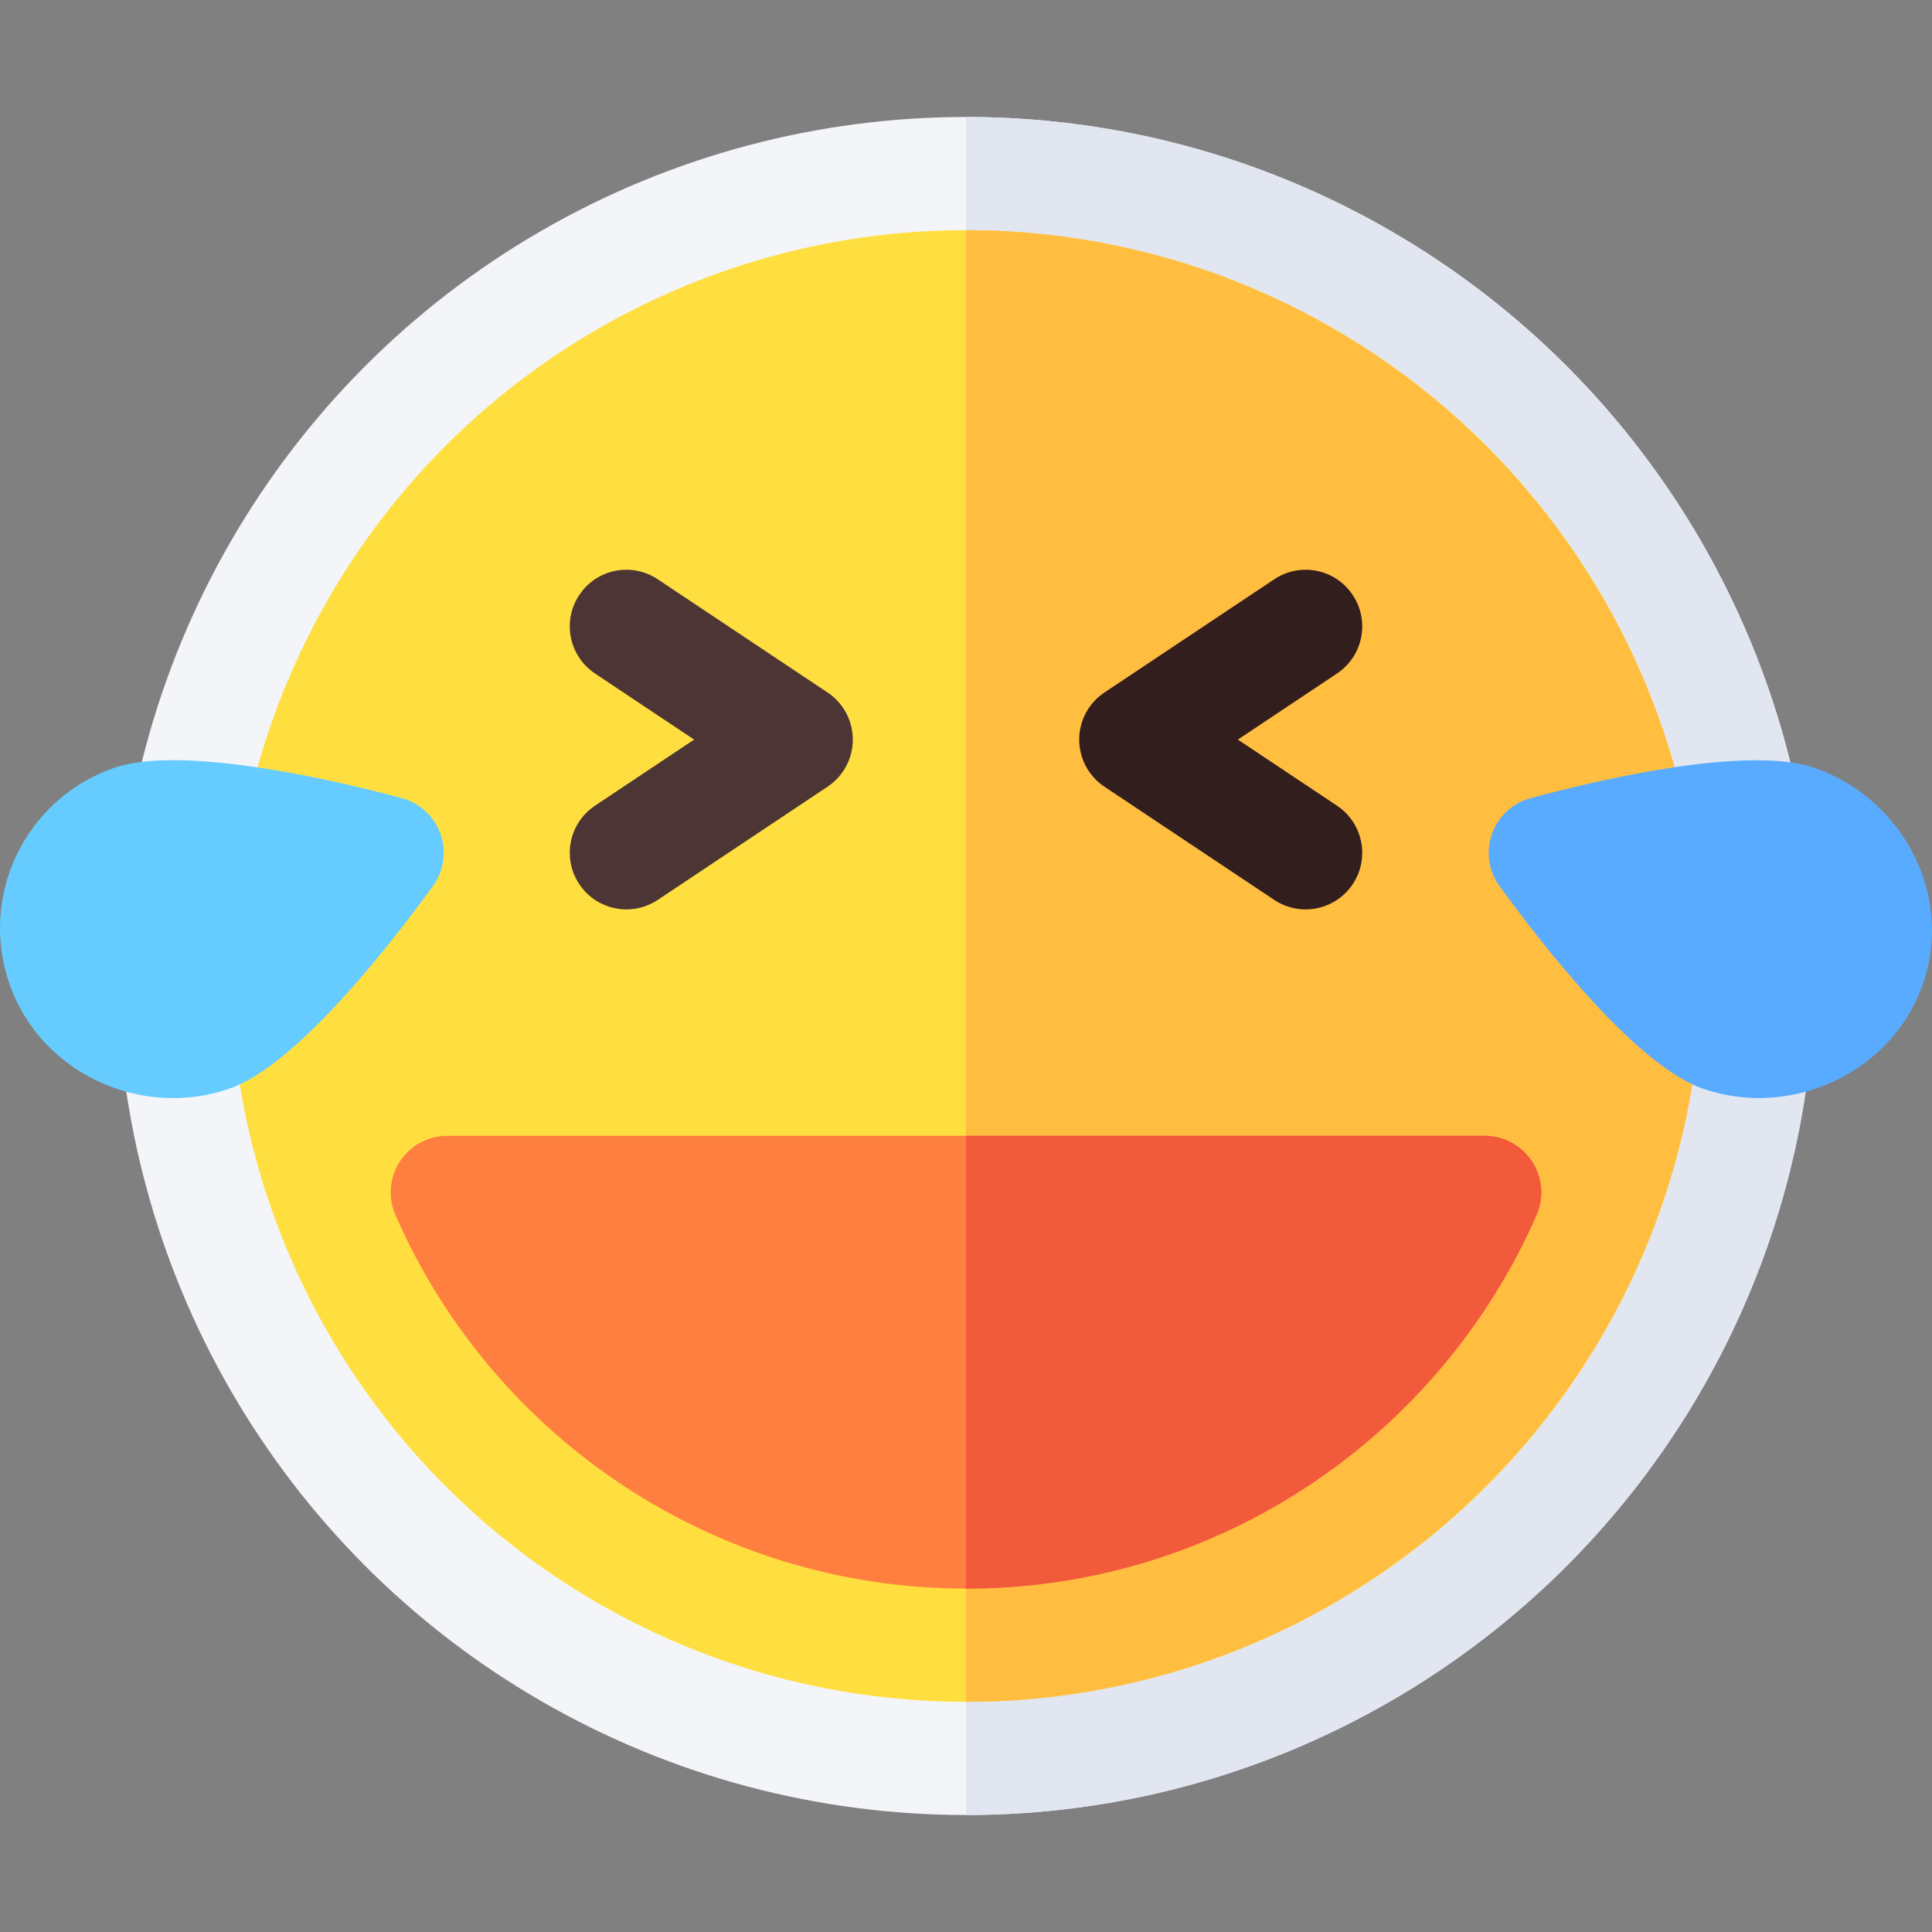 <svg id="Capa_1" enable-background="new 0 0 512 512" height="512" viewBox="0 0 512 512" width="512" xmlns="http://www.w3.org/2000/svg"><rect x="0" y="0" width="512" height="512" fill="#808080" stroke="none"/><g><circle cx="256" cy="256" fill="#f3f5f9" r="225"/><path d="m481 256c0-124.072-100.928-225-225-225v450c124.072 0 225-100.928 225-225z" fill="#e1e6f0"/><circle cx="256" cy="256" fill="#ffdf40" r="195"/><path d="m451 256c0-107.52-87.48-195-195-195v390c107.52 0 195-87.48 195-195z" fill="#ffbe40"/><g><path d="m337.68 238.48-45-30c-4.175-2.783-6.68-7.471-6.68-12.48s2.505-9.697 6.68-12.48l45-30c6.914-4.614 16.216-2.739 20.801 4.16 4.6 6.899 2.739 16.201-4.16 20.801l-26.28 17.519 26.279 17.52c6.899 4.6 8.76 13.901 4.16 20.801-4.521 6.793-13.785 8.81-20.8 4.159z" fill="#331e1e"/></g><g><path d="m153.52 234.32c-4.6-6.899-2.739-16.201 4.16-20.801l26.279-17.519-26.279-17.52c-6.899-4.6-8.76-13.901-4.16-20.801 4.556-6.899 13.857-8.774 20.801-4.16l45 30c4.175 2.783 6.68 7.471 6.68 12.48s-2.505 9.697-6.68 12.48l-45 30c-7.02 4.654-16.281 2.633-20.801-4.159z" fill="#4d3535"/></g><g><path d="m451.092 288.432c-18.076-6.401-43.594-39.639-53.716-53.643-2.9-3.984-3.647-9.141-1.992-13.784 1.641-4.644 5.449-8.188 10.21-9.478 16.699-4.526 57.422-14.312 75.498-7.969 23.416 8.289 36.737 33.978 28.422 57.437-8.313 23.539-35.186 35.642-58.422 27.437z" fill="#59abff"/></g><g><path d="m2.596 260.995c-8.3-23.415 3.96-49.146 27.422-57.422 18.018-6.431 59.813 3.428 76.498 7.954 4.761 1.289 8.569 4.834 10.21 9.478 1.655 4.644.908 9.8-1.992 13.784-10.122 14.004-35.64 47.241-53.73 53.643-23.497 8.276-50.147-4.013-58.408-27.437z" fill="#6cf"/></g><path d="m406 307.797c-2.769-4.248-7.485-6.797-12.554-6.797h-137.446-137.461c-5.068 0-9.785 2.549-12.554 6.797-2.769 4.233-3.223 9.58-1.187 14.224 26.353 60.131 85.709 98.979 151.202 98.979 67.581 0 125.707-40.809 151.187-98.979 2.036-4.644 1.582-9.991-1.187-14.224z" fill="#ff7f40"/><path d="m407.187 322.021c2.036-4.644 1.582-9.99-1.187-14.224-2.769-4.248-7.485-6.797-12.554-6.797h-137.446v120c67.581 0 125.707-40.809 151.187-98.979z" fill="#f25a3c"/></g></svg>
